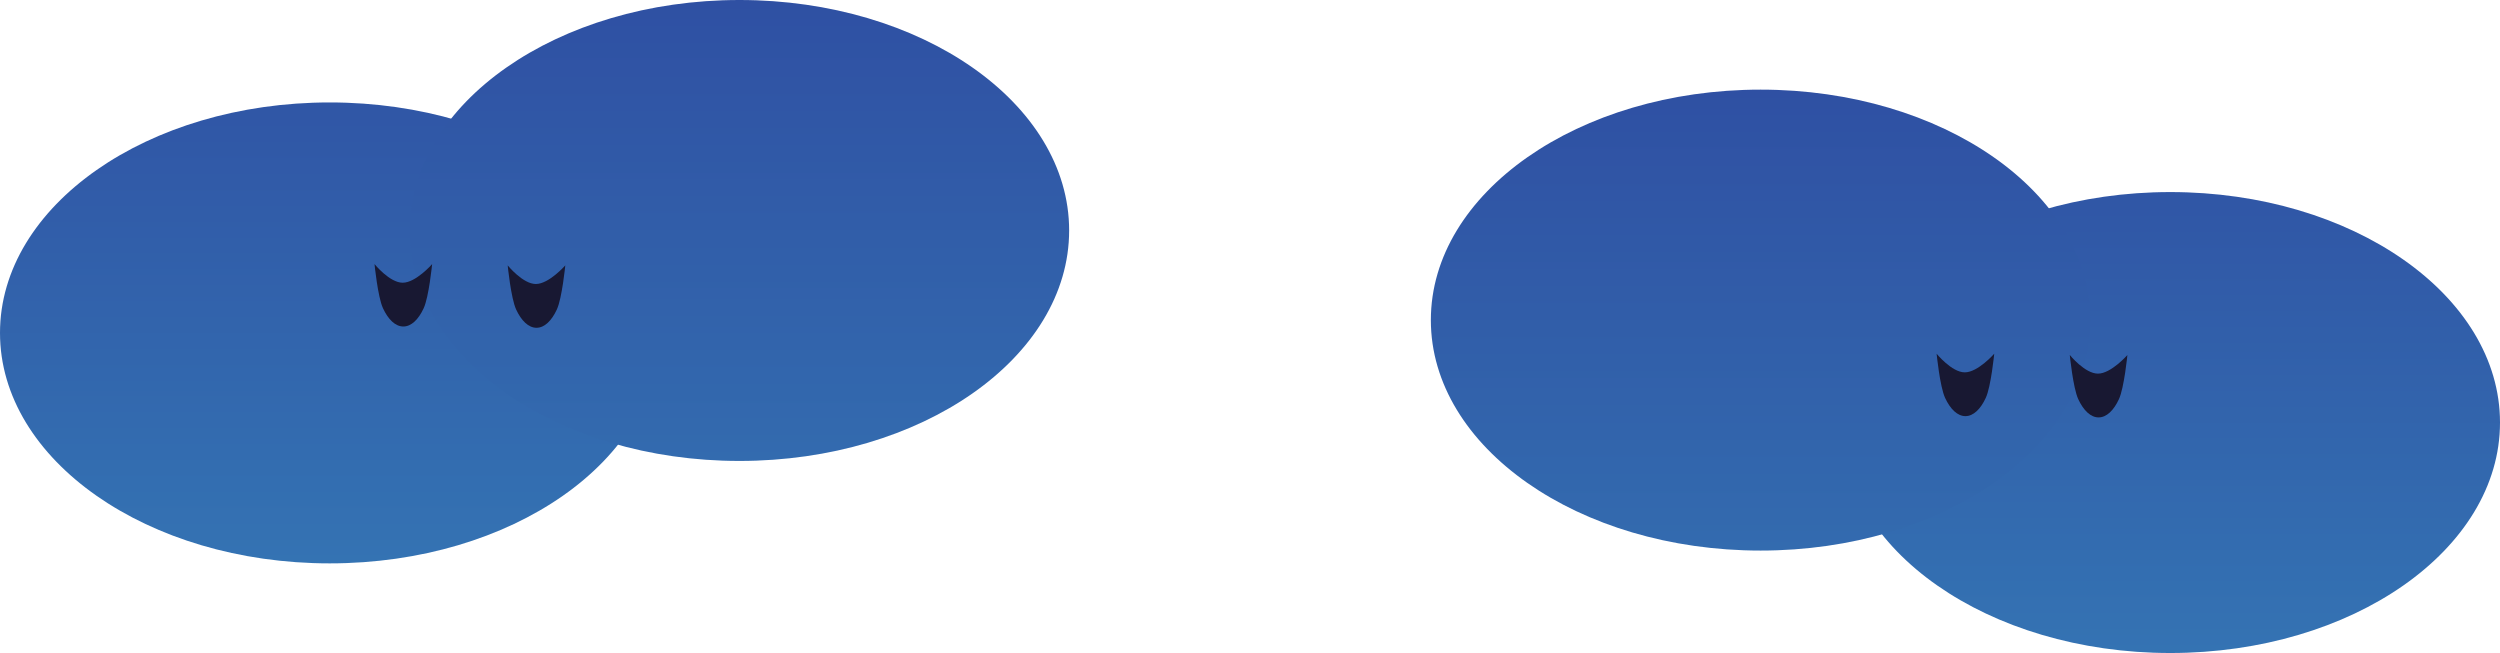 <svg version="1.1" xmlns="http://www.w3.org/2000/svg" xmlns:xlink="http://www.w3.org/1999/xlink" width="390.5" height="102" viewBox="0,0,390.5,102"><defs><linearGradient x1="393" y1="89" x2="393" y2="161" gradientUnits="userSpaceOnUse" id="color-1"><stop offset="0" stop-color="#3056a6"/><stop offset="1" stop-color="#3473b3"/></linearGradient><linearGradient x1="329" y1="73" x2="329" y2="145" gradientUnits="userSpaceOnUse" id="color-2"><stop offset="0" stop-color="#2f50a3"/><stop offset="1" stop-color="#336baf"/></linearGradient><linearGradient x1="105.5" y1="75" x2="105.5" y2="147" gradientUnits="userSpaceOnUse" id="color-3"><stop offset="0" stop-color="#3056a6"/><stop offset="1" stop-color="#3473b3"/></linearGradient><linearGradient x1="169.5" y1="59" x2="169.5" y2="131" gradientUnits="userSpaceOnUse" id="color-4"><stop offset="0" stop-color="#2f50a3"/><stop offset="1" stop-color="#336baf"/></linearGradient></defs><g transform="translate(-54,-59)"><g data-paper-data="{&quot;isPaintingLayer&quot;:true}" fill-rule="nonzero" stroke="none" stroke-width="1" stroke-linecap="butt" stroke-linejoin="miter" stroke-miterlimit="10" stroke-dasharray="" stroke-dashoffset="0" style="mix-blend-mode: normal"><g data-paper-data="{&quot;origPos&quot;:null}"><path d="M429.406,99.551c9.323,6.517 15.094,15.517 15.094,25.449c0,9.932 -5.771,18.932 -15.094,25.449c-9.323,6.517 -22.198,10.551 -36.406,10.551c-14.208,0 -27.083,-4.034 -36.406,-10.551c-9.323,-6.517 -15.094,-15.517 -15.094,-25.449c0,-9.932 5.771,-18.932 15.094,-25.449c9.323,-6.517 22.198,-10.551 36.406,-10.551c14.208,0 27.083,4.034 36.406,10.551z" fill="url(#color-1)"/><path d="M365.406,83.551c9.323,6.517 15.094,15.517 15.094,25.449c0,9.932 -5.771,18.932 -15.094,25.449c-9.323,6.517 -22.198,10.551 -36.406,10.551c-14.208,0 -27.083,-4.034 -36.406,-10.551c-9.323,-6.517 -15.094,-15.517 -15.094,-25.449c0,-9.932 5.771,-18.932 15.094,-25.449c9.323,-6.517 22.198,-10.551 36.406,-10.551c14.208,0 27.083,4.034 36.406,10.551z" fill="url(#color-2)"/><g fill="none" font-family="sans-serif" font-weight="normal" font-size="12" text-anchor="start"/></g><g data-paper-data="{&quot;origPos&quot;:null}"><path d="M105.5,75c14.208,0 27.083,4.034 36.406,10.551c9.323,6.517 15.094,15.517 15.094,25.449c0,9.932 -5.771,18.932 -15.094,25.449c-9.323,6.517 -22.198,10.551 -36.406,10.551c-14.208,0 -27.083,-4.034 -36.406,-10.551c-9.323,-6.517 -15.094,-15.517 -15.094,-25.449c0,-9.932 5.771,-18.932 15.094,-25.449c9.323,-6.517 22.198,-10.551 36.406,-10.551z" fill="url(#color-3)"/><path d="M169.5,59c14.208,0 27.083,4.034 36.406,10.551c9.323,6.517 15.094,15.517 15.094,25.449c0,9.932 -5.771,18.932 -15.094,25.449c-9.323,6.517 -22.198,10.551 -36.406,10.551c-14.208,0 -27.083,-4.034 -36.406,-10.551c-9.323,-6.517 -15.094,-15.517 -15.094,-25.449c0,-9.932 5.771,-18.932 15.094,-25.449c9.323,-6.517 22.198,-10.551 36.406,-10.551z" fill="url(#color-4)"/><g fill="none" font-family="sans-serif" font-weight="normal" font-size="12" text-anchor="start"/></g><g fill="#181832"><path d="M365.5,114.25c0,0 -0.504,5.127 -1.319,6.892c-0.814,1.765 -1.939,2.858 -3.181,2.858c-1.242,0 -2.367,-1.093 -3.181,-2.858c-0.815,-1.765 -1.319,-6.892 -1.319,-6.892c0,0 2.355,2.911 4.401,2.911c2.046,0 4.599,-2.911 4.599,-2.911z"/><path d="M386.3,114.45c0,0 -0.504,5.127 -1.319,6.892c-0.814,1.765 -1.939,2.858 -3.181,2.858c-1.242,0 -2.367,-1.093 -3.181,-2.858c-0.815,-1.765 -1.319,-6.892 -1.319,-6.892c0,0 2.355,2.911 4.401,2.911c2.046,0 4.599,-2.911 4.599,-2.911z"/></g><g fill="#181832"><path d="M121.5,100.25c0,0 -0.504,5.127 -1.319,6.892c-0.814,1.765 -1.939,2.858 -3.181,2.858c-1.242,0 -2.367,-1.093 -3.181,-2.858c-0.815,-1.765 -1.319,-6.892 -1.319,-6.892c0,0 2.355,2.911 4.401,2.911c2.046,0 4.599,-2.911 4.599,-2.911z"/><path d="M142.3,100.45c0,0 -0.504,5.127 -1.319,6.892c-0.814,1.765 -1.939,2.858 -3.181,2.858c-1.242,0 -2.367,-1.093 -3.181,-2.858c-0.815,-1.765 -1.319,-6.892 -1.319,-6.892c0,0 2.355,2.911 4.401,2.911c2.046,0 4.599,-2.911 4.599,-2.911z"/></g></g></g></svg>